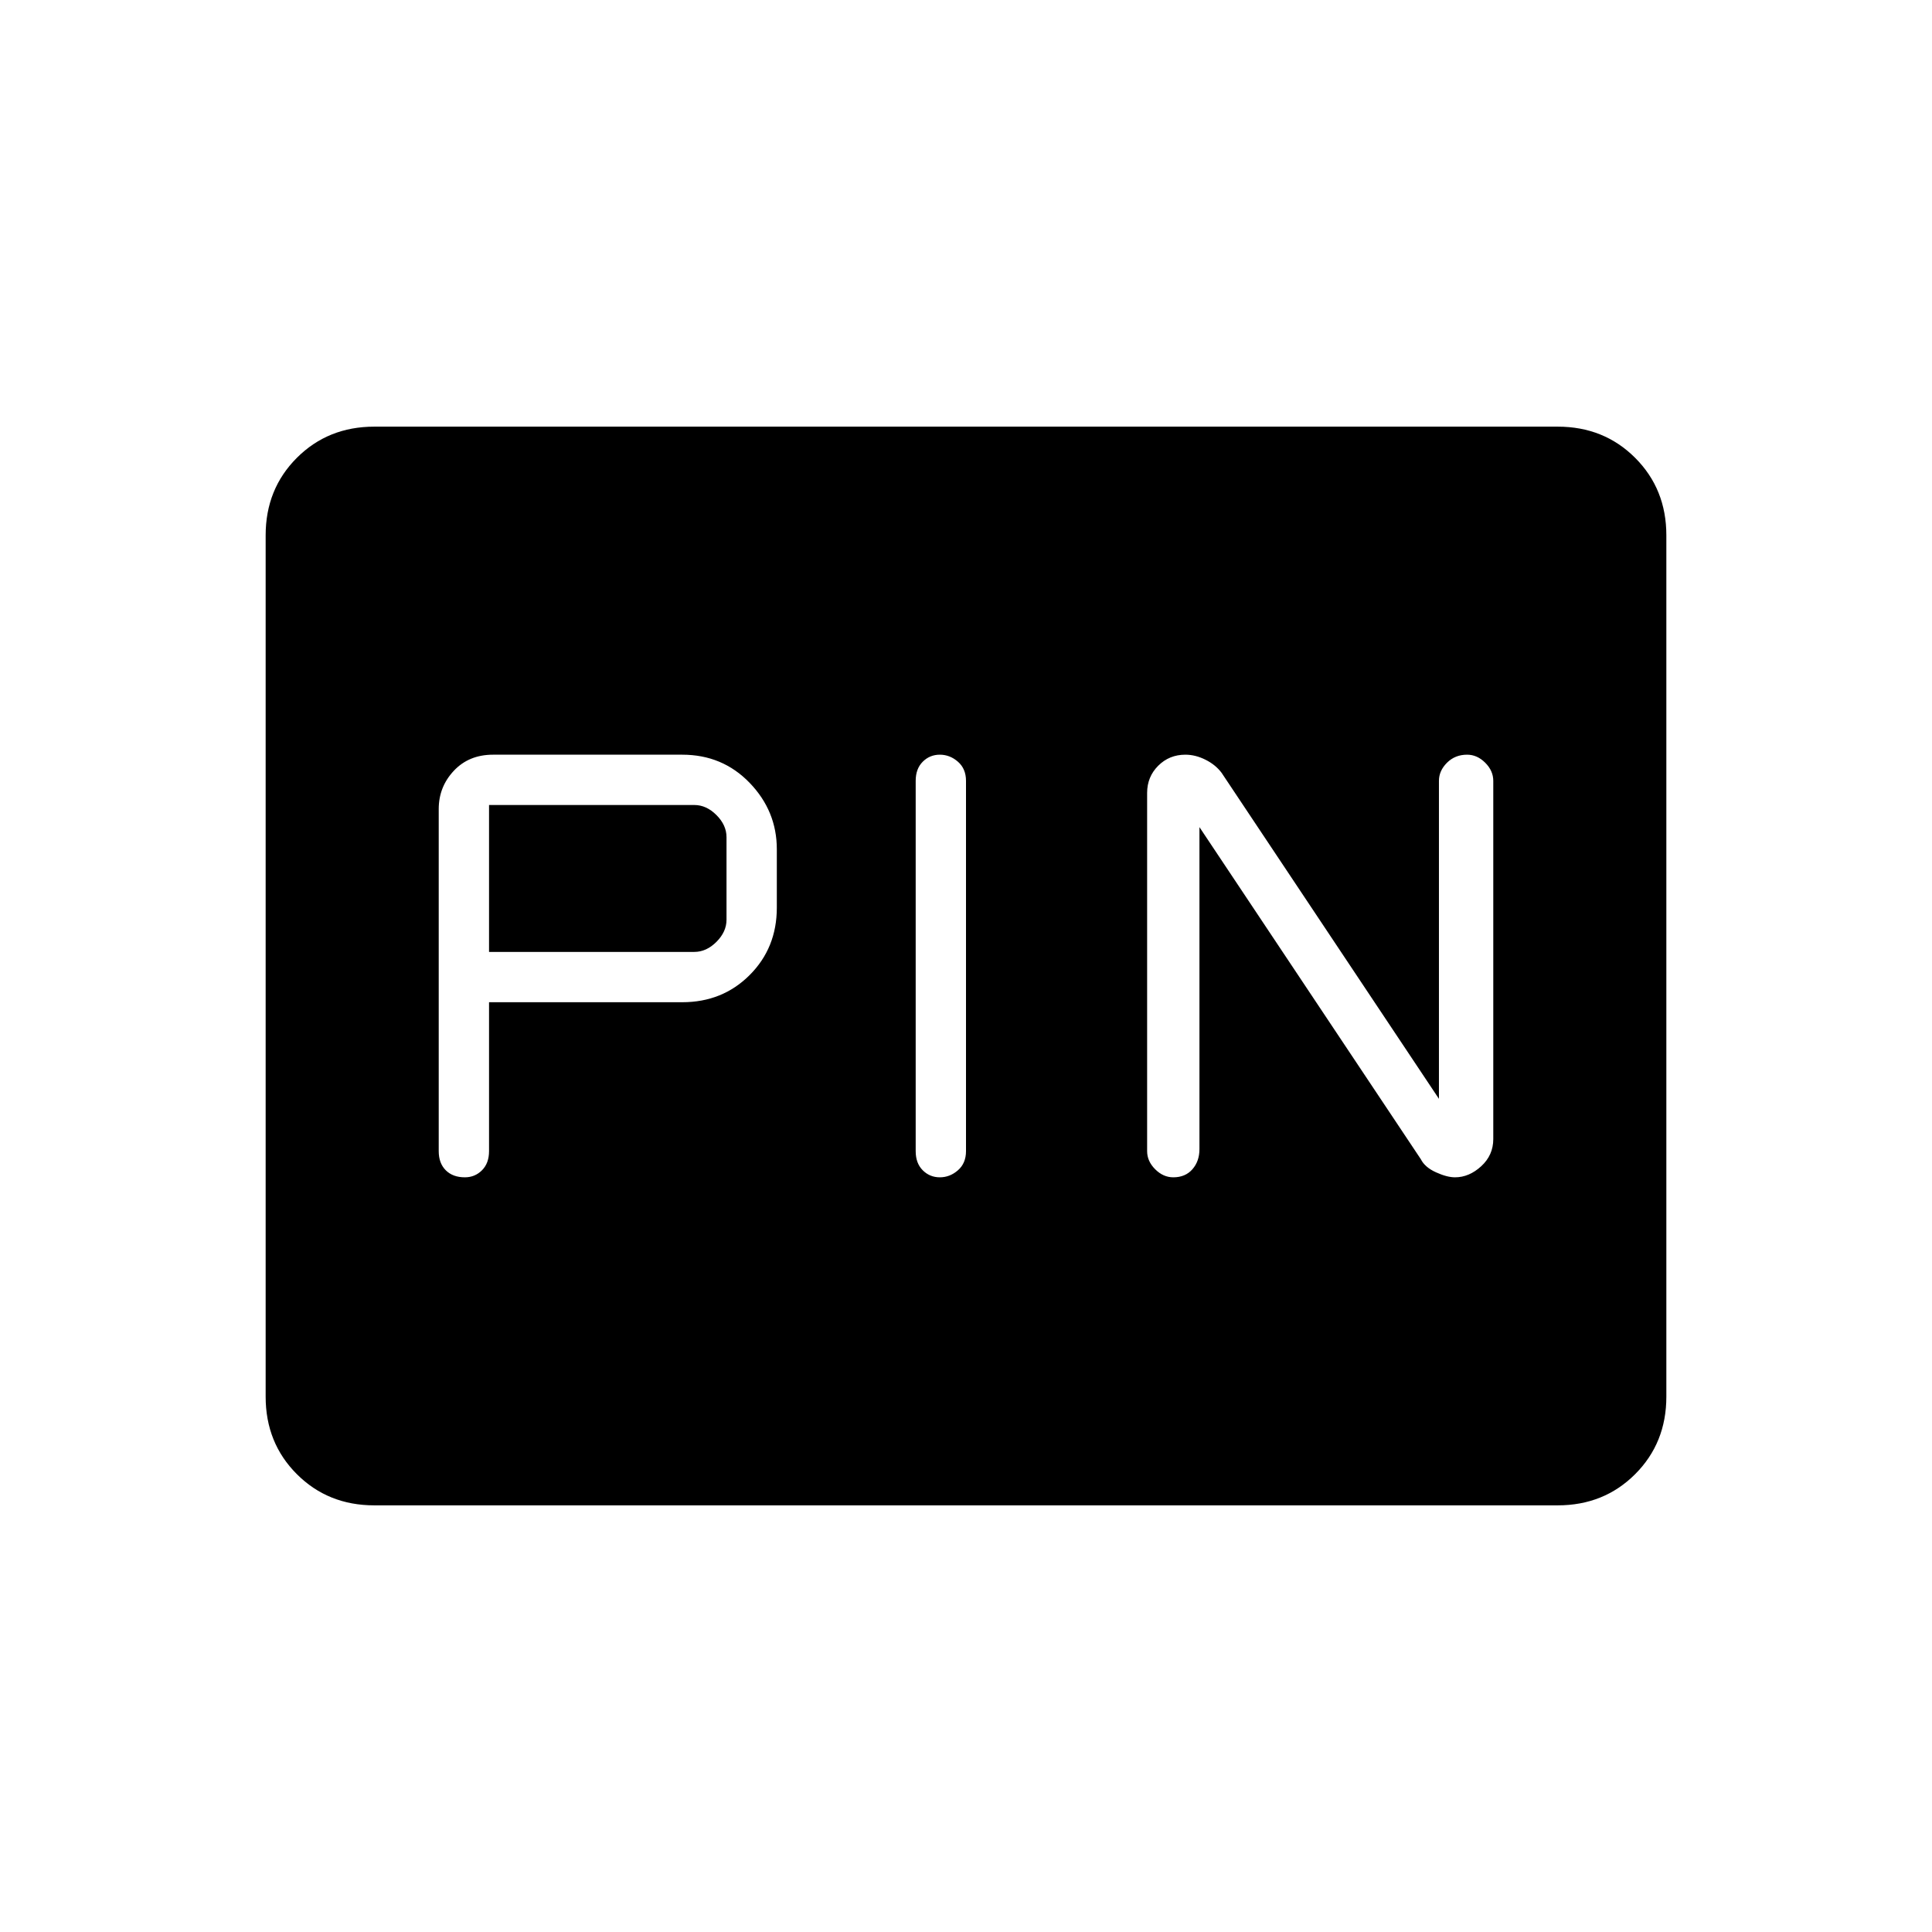 <svg xmlns="http://www.w3.org/2000/svg" height="48" width="48"><path d="M29.15 29.25Q29.45 29.25 29.625 29.05Q29.8 28.85 29.8 28.55V20.55L35.3 28.8Q35.4 29 35.675 29.125Q35.95 29.25 36.15 29.25Q36.5 29.25 36.8 28.975Q37.1 28.7 37.1 28.3V19.4Q37.1 19.15 36.9 18.95Q36.7 18.75 36.45 18.75Q36.15 18.75 35.95 18.95Q35.75 19.15 35.75 19.4V27.3L30.35 19.2Q30.2 19 29.95 18.875Q29.7 18.75 29.45 18.75Q29.05 18.75 28.775 19.025Q28.5 19.3 28.5 19.7V28.6Q28.5 28.85 28.7 29.05Q28.9 29.25 29.15 29.25ZM23.35 29.25Q23.6 29.25 23.8 29.075Q24 28.9 24 28.6V19.4Q24 19.1 23.8 18.925Q23.6 18.75 23.35 18.75Q23.1 18.75 22.925 18.925Q22.75 19.1 22.75 19.4V28.6Q22.75 28.9 22.925 29.075Q23.1 29.25 23.35 29.25ZM11.55 29.25Q11.8 29.25 11.975 29.075Q12.15 28.9 12.15 28.6V24.9H16.95Q17.95 24.9 18.625 24.225Q19.3 23.55 19.3 22.55V21.1Q19.3 20.15 18.625 19.45Q17.95 18.75 16.95 18.75H12.25Q11.65 18.75 11.275 19.15Q10.9 19.55 10.9 20.1V28.6Q10.9 28.9 11.075 29.075Q11.25 29.25 11.55 29.25ZM12.15 23.65V20H17.25Q17.55 20 17.8 20.25Q18.05 20.5 18.05 20.8V22.85Q18.05 23.15 17.8 23.4Q17.55 23.65 17.25 23.65ZM9.3 37.4Q8.15 37.4 7.375 36.625Q6.6 35.85 6.6 34.7V13.3Q6.6 12.15 7.375 11.375Q8.15 10.6 9.3 10.6H38.7Q39.85 10.6 40.625 11.375Q41.4 12.15 41.4 13.3V34.7Q41.4 35.85 40.625 36.625Q39.85 37.4 38.7 37.4Z"/></svg>